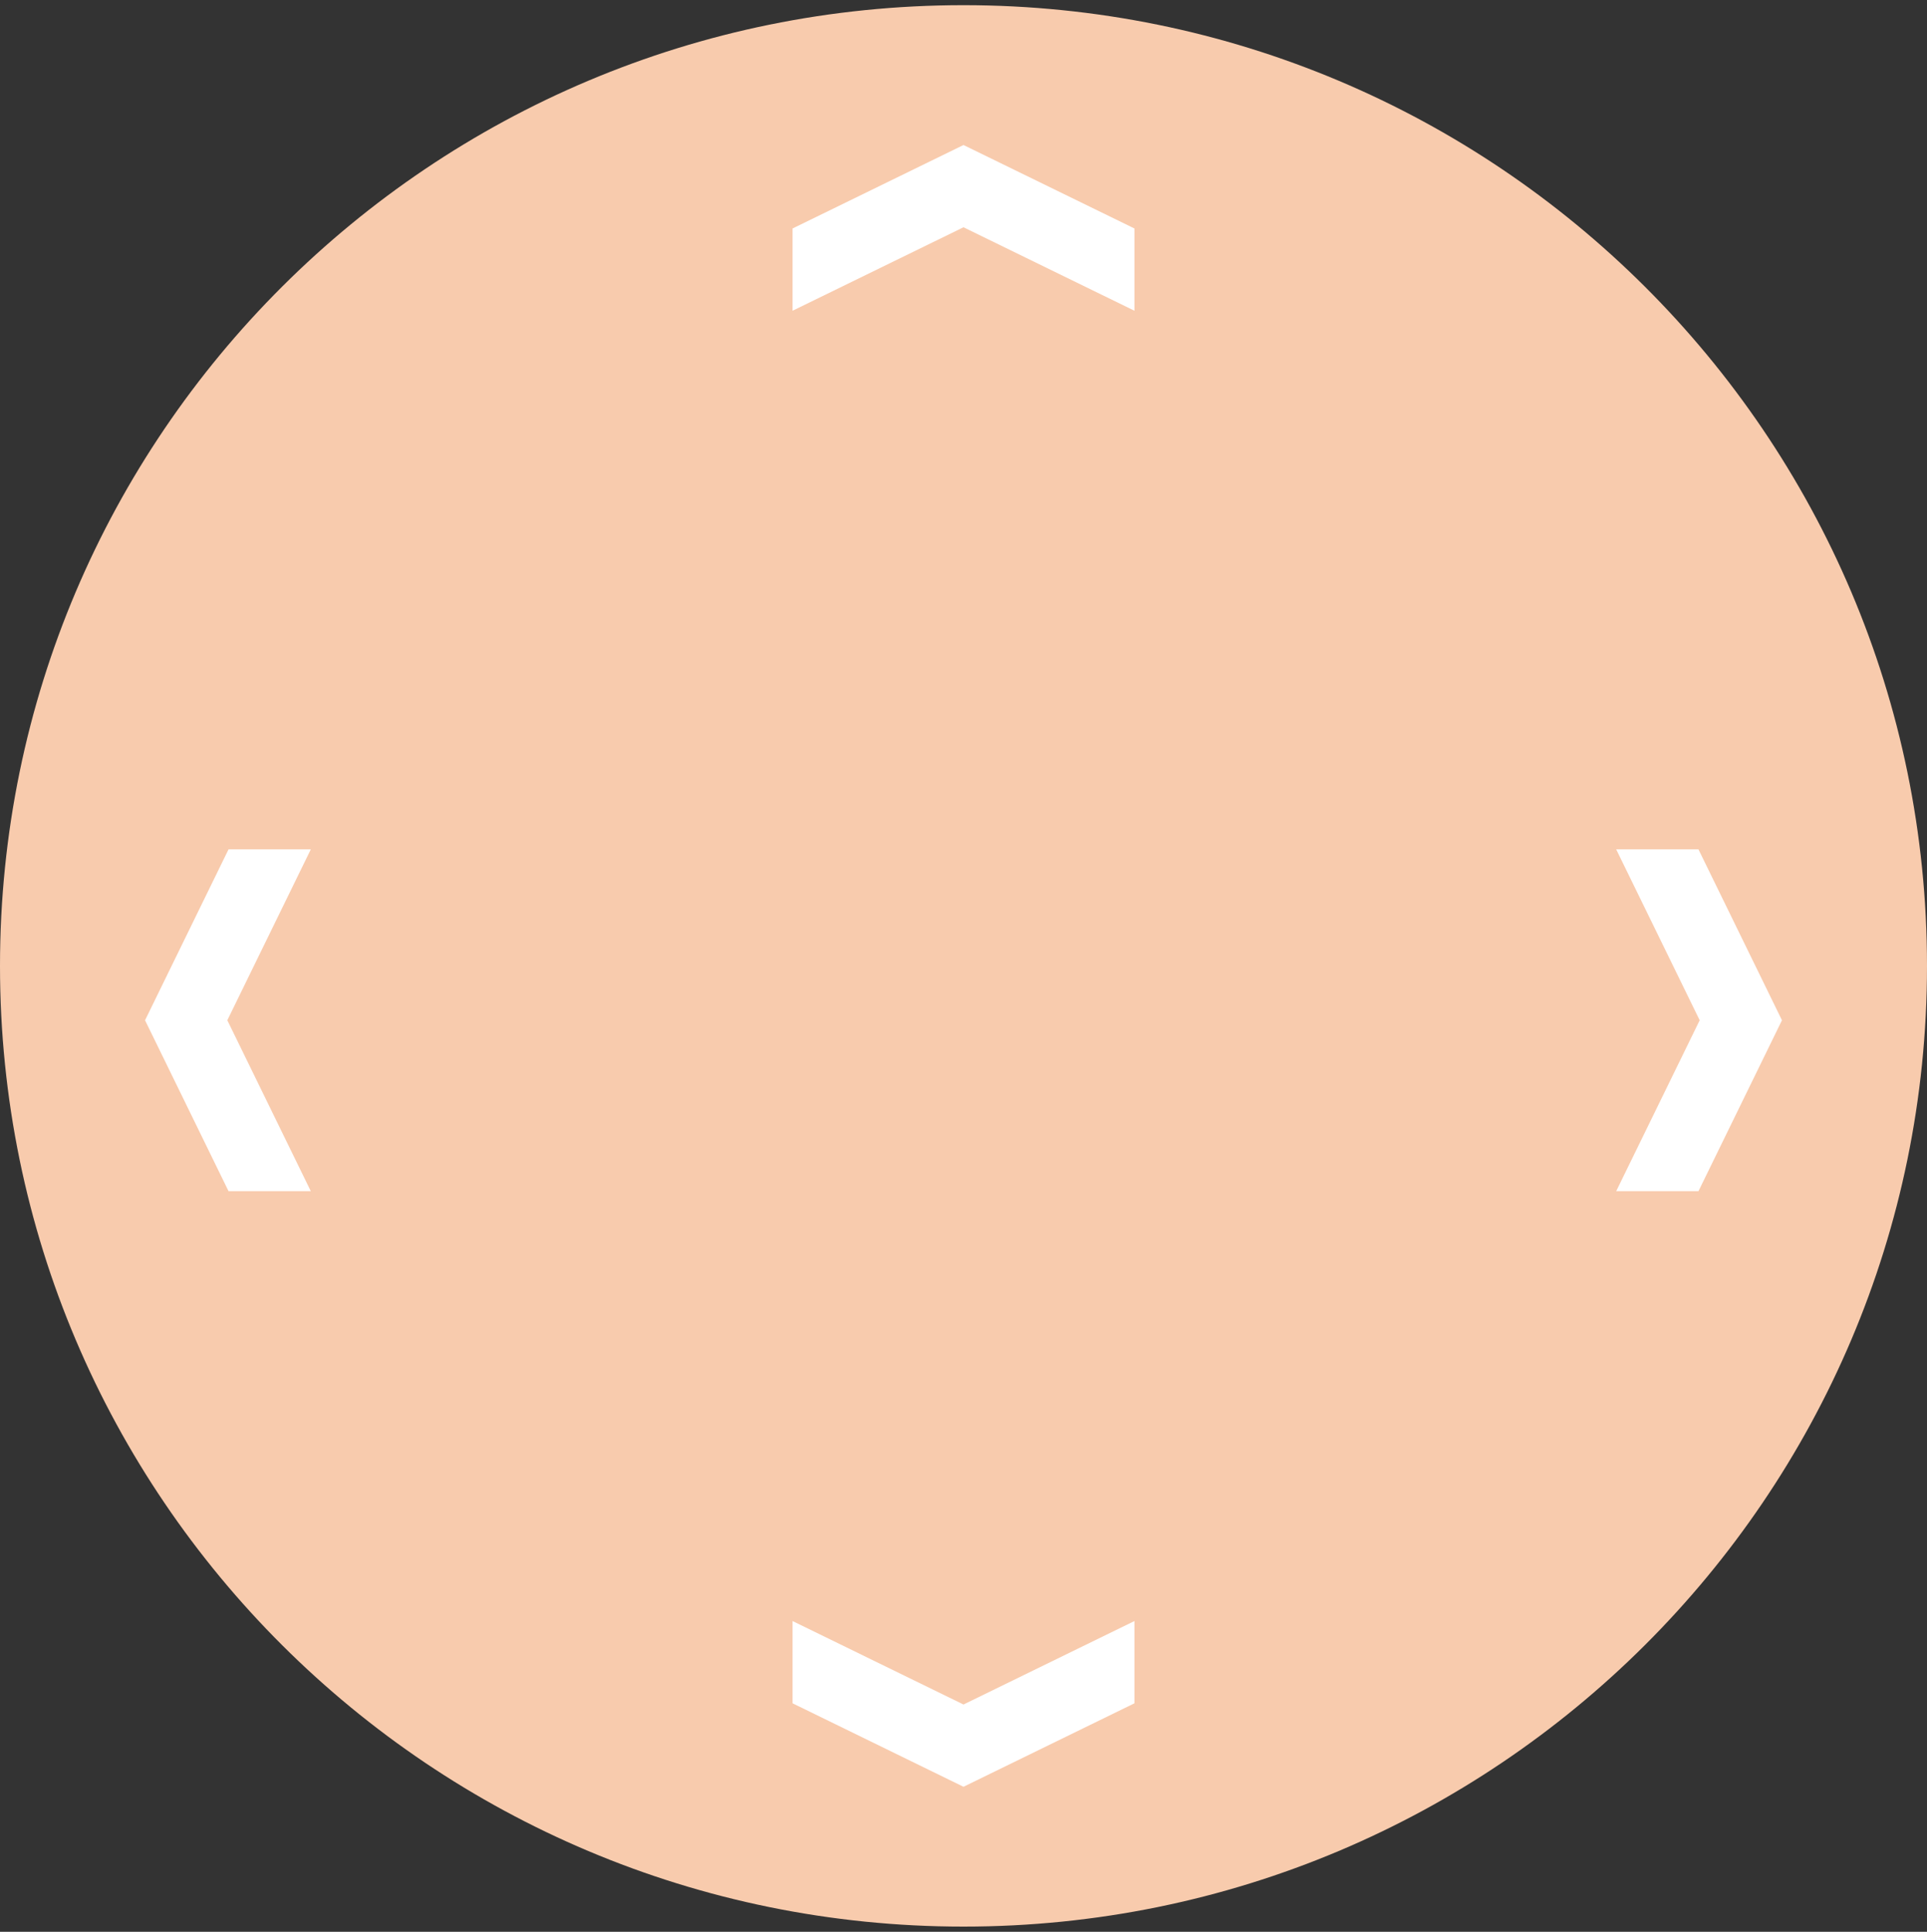 <svg width="372" height="373" xmlns="http://www.w3.org/2000/svg" xmlns:xlink="http://www.w3.org/1999/xlink" overflow="hidden"><rect width="100%" height="100%" fill="#333333" stroke="none"/><g transform="translate(-454 -163)"><path d="M454 349.5C454 247.051 537.275 164 640 164 742.725 164 826 247.051 826 349.5 826 451.949 742.725 535 640 535 537.275 535 454 451.949 454 349.5Z" fill="#F8CBAD" fill-rule="evenodd"/><path d="M766 327 781.882 327 798 360 781.882 393 766 393 782.118 360Z" fill="#FFFFFF" fill-rule="evenodd"/><path d="M514 393 498.118 393 482 360 498.118 327 514 327 497.882 360Z" fill="#FFFFFF" fill-rule="evenodd"/><path d="M673 476 673 491.882 640 508 607 491.882 607 476 640 492.118Z" fill="#FFFFFF" fill-rule="evenodd"/><path d="M607 223 607 207.118 640 191 673 207.118 673 223 640 206.882Z" fill="#FFFFFF" fill-rule="evenodd"/></g></svg>